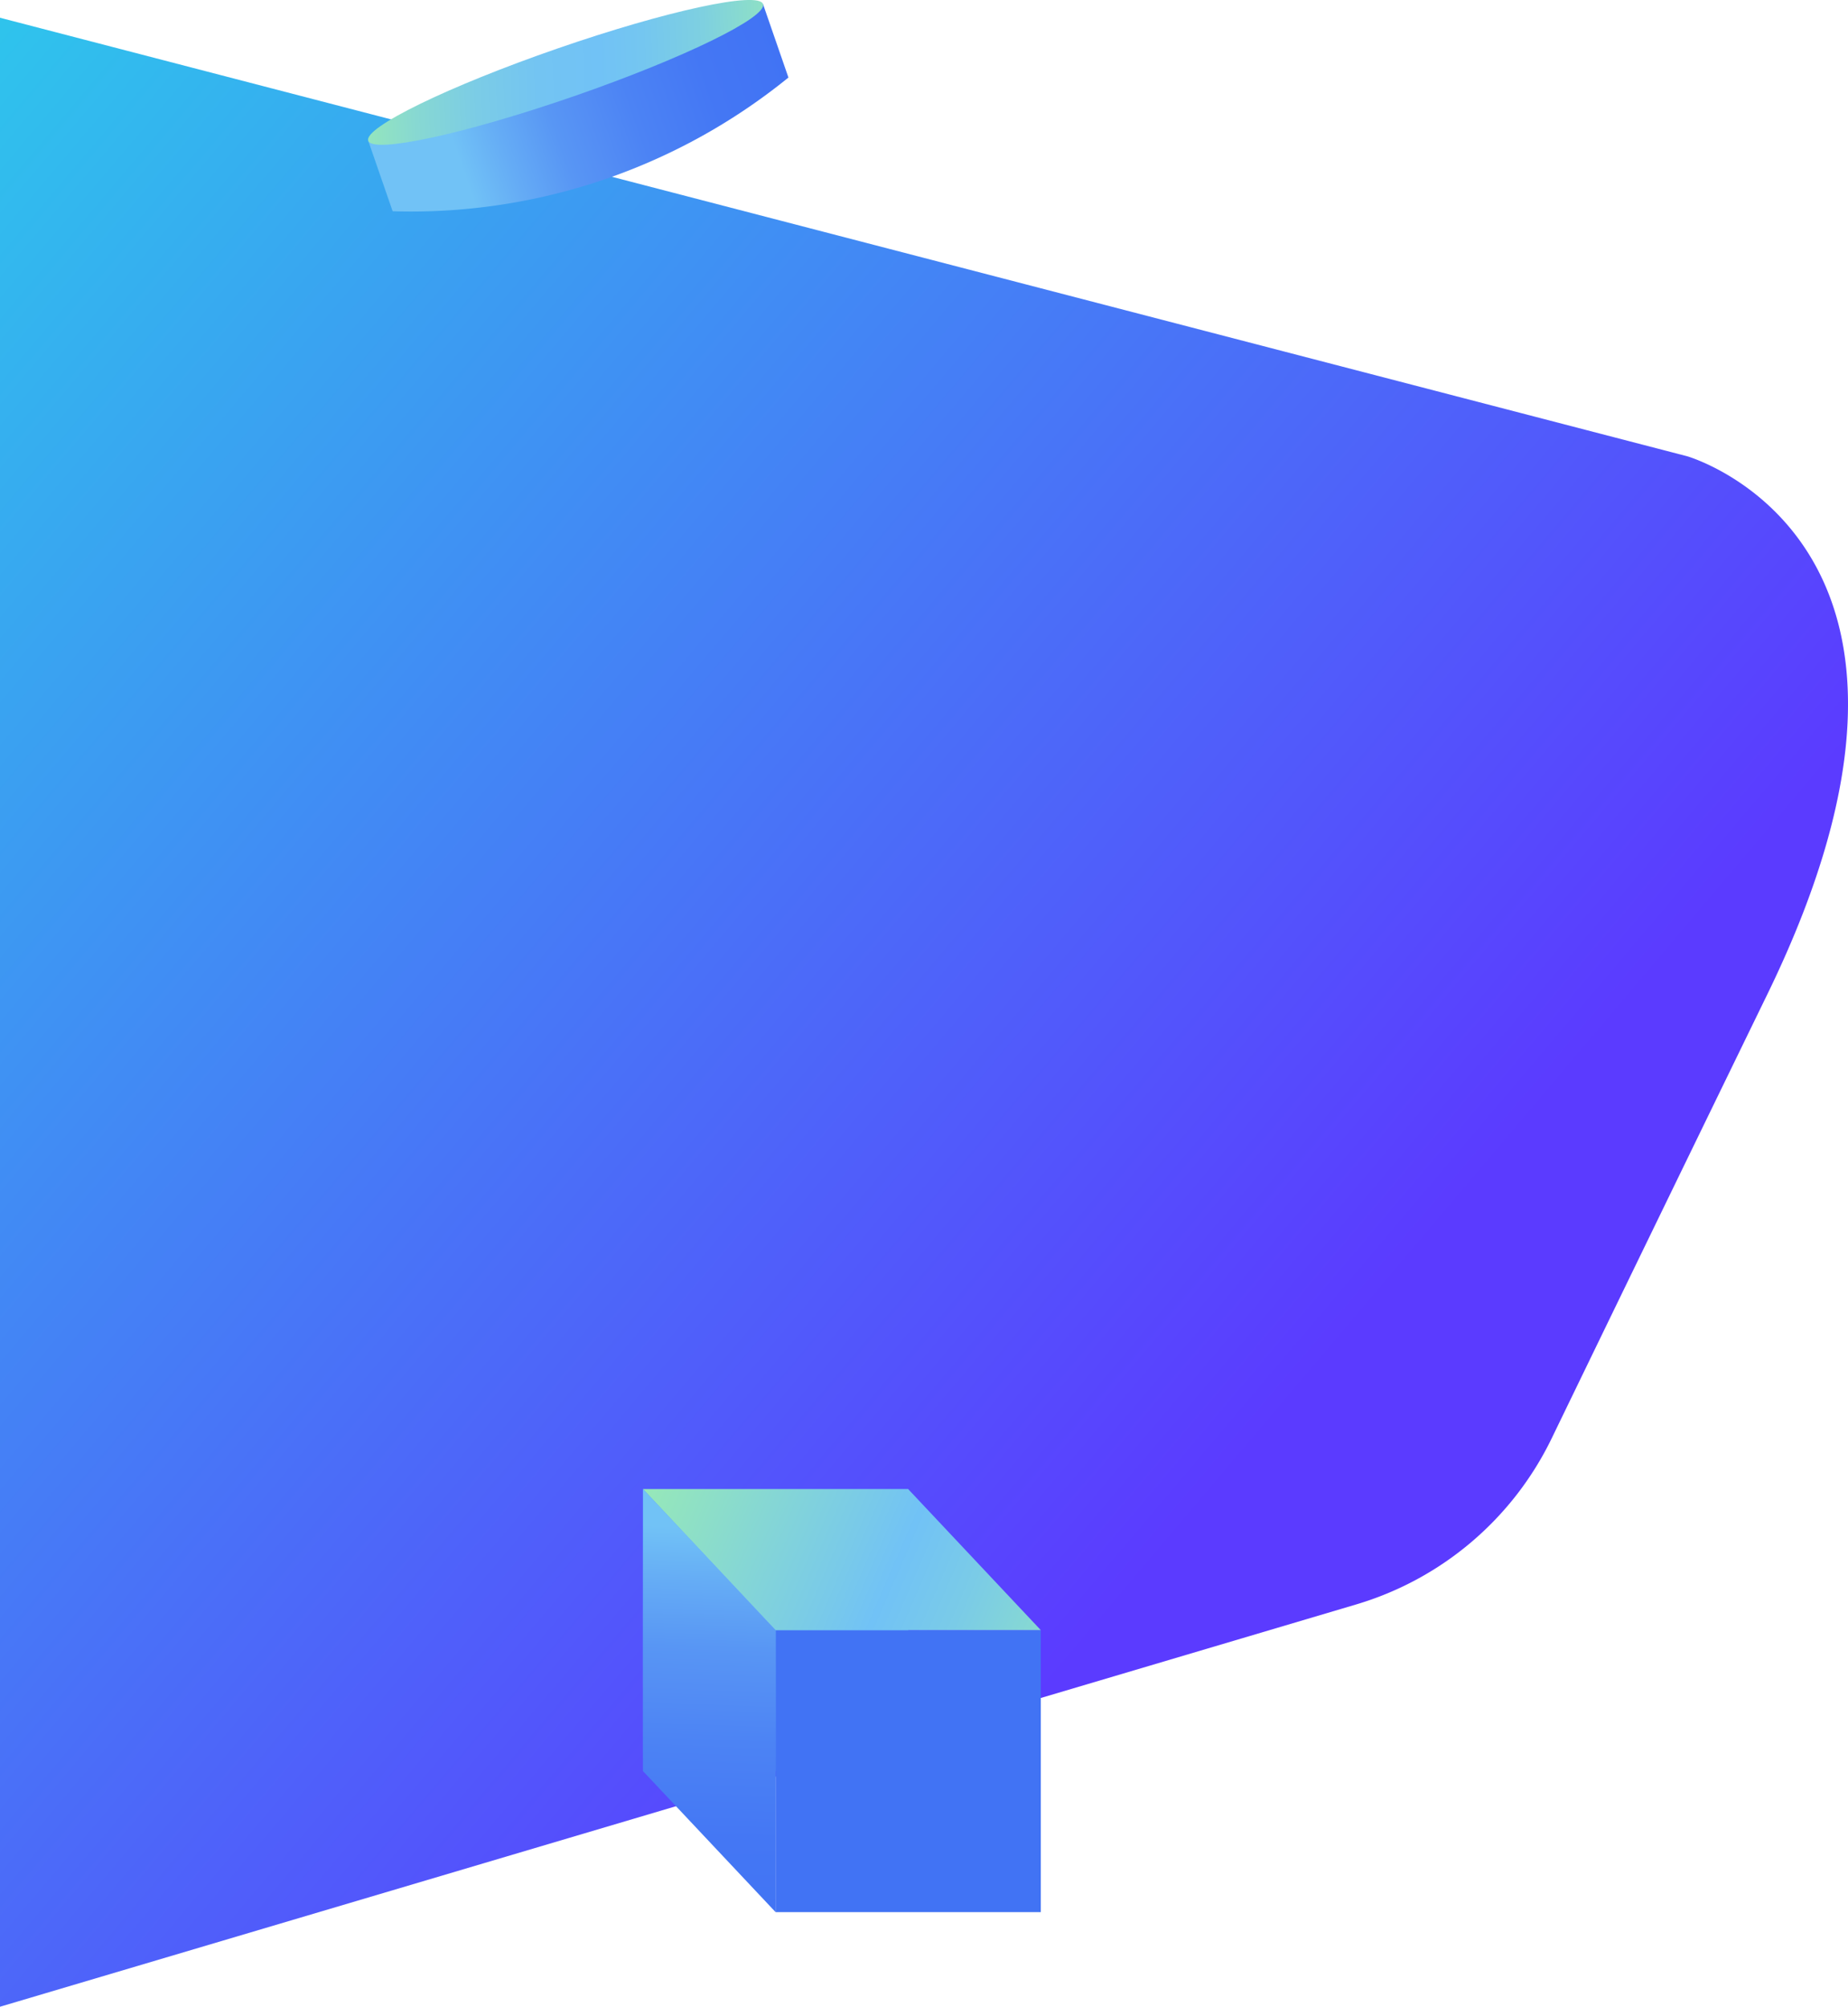 <svg xmlns="http://www.w3.org/2000/svg" xmlns:xlink="http://www.w3.org/1999/xlink" viewBox="0 0 1032.66 1120.91"><defs><style>.cls-1{fill-rule:evenodd;fill:url(#Degradado_sin_nombre_5);}.cls-2{fill:url(#Degradado_sin_nombre_55);}.cls-3{fill:url(#Degradado_sin_nombre_56);}.cls-4{fill:url(#Degradado_sin_nombre_66);}.cls-5{fill:#4173f4;}.cls-6{fill:url(#Degradado_sin_nombre_24);}.cls-7{fill:url(#Degradado_sin_nombre_55-2);}</style><linearGradient id="Degradado_sin_nombre_5" x1="2722.72" y1="-2268.53" x2="2721.99" y2="-2267.86" gradientTransform="matrix(1032.66, 0, 0, -1111, -2810995.57, -2519469.79)" gradientUnits="userSpaceOnUse"><stop offset="0" stop-color="#5b3bff"/><stop offset="1" stop-color="#2ec6ec"/></linearGradient><linearGradient id="Degradado_sin_nombre_55" x1="-63.62" y1="306.67" x2="169.83" y2="306.67" gradientTransform="matrix(0.95, -0.33, 0.33, 0.95, 176, -201.94)" gradientUnits="userSpaceOnUse"><stop offset="0.19" stop-color="#71c2f6"/><stop offset="0.3" stop-color="#65acf5"/><stop offset="0.43" stop-color="#5896f4"/><stop offset="0.51" stop-color="#548ef4"/><stop offset="0.62" stop-color="#4c83f4"/><stop offset="0.81" stop-color="#4477f4"/><stop offset="1" stop-color="#4173f4"/></linearGradient><linearGradient id="Degradado_sin_nombre_56" x1="-84.24" y1="233.68" x2="214.19" y2="323.16" gradientTransform="translate(262.97 -234.42)" gradientUnits="userSpaceOnUse"><stop offset="0" stop-color="#a6f89f"/><stop offset="0.07" stop-color="#98eab6"/><stop offset="0.19" stop-color="#87d8d2"/><stop offset="0.3" stop-color="#7bcce6"/><stop offset="0.41" stop-color="#73c4f2"/><stop offset="0.52" stop-color="#71c2f6"/><stop offset="0.6" stop-color="#74c6f0"/><stop offset="0.71" stop-color="#7ed0e0"/><stop offset="0.82" stop-color="#8ee0c6"/><stop offset="0.94" stop-color="#a3f6a3"/></linearGradient><linearGradient id="Degradado_sin_nombre_66" x1="437.14" y1="806.34" x2="430.18" y2="1000.49" gradientUnits="userSpaceOnUse"><stop offset="0.15" stop-color="#548ef4"/><stop offset="0.21" stop-color="#5d9ef5"/><stop offset="0.3" stop-color="#68b2f5"/><stop offset="0.4" stop-color="#6fbef6"/><stop offset="0.5" stop-color="#71c2f6"/><stop offset="0.61" stop-color="#6fbef6"/><stop offset="0.73" stop-color="#67b1f5"/><stop offset="0.86" stop-color="#5b9cf5"/><stop offset="0.94" stop-color="#5189f4"/></linearGradient><linearGradient id="Degradado_sin_nombre_24" x1="294.65" y1="795.07" x2="684.58" y2="963.82" gradientUnits="userSpaceOnUse"><stop offset="0" stop-color="#a6f89f"/><stop offset="0.15" stop-color="#99ebb4"/><stop offset="0.46" stop-color="#78c9ea"/><stop offset="0.52" stop-color="#71c2f6"/><stop offset="0.62" stop-color="#7acbe7"/><stop offset="0.81" stop-color="#91e4c0"/><stop offset="0.94" stop-color="#a3f6a3"/></linearGradient><linearGradient id="Degradado_sin_nombre_55-2" x1="401.71" y1="800.41" x2="391.73" y2="1078.99" gradientTransform="matrix(1, 0, 0, 1, 0, 0)" xlink:href="#Degradado_sin_nombre_55"/></defs><title>Recurso 18</title><g id="Capa_2" data-name="Capa 2"><g id="Capa_1-2" data-name="Capa 1"><path class="cls-1" d="M0,9.91l943,245c.42.21,167.29,48.33,44.69,300.27C929,675.7,890.84,754.39,867.08,803.42a177.49,177.49,0,0,1-109.29,92.79L0,1120.91Z"/><path class="cls-2" d="M205.77,78.61,219.41,118a335,335,0,0,0,113.66-16.22A335.09,335.09,0,0,0,440.58,43.31l-14.2-41Z"/><ellipse class="cls-3" cx="316.07" cy="40.44" rx="116.72" ry="14.1" transform="translate(4.15 105.59) rotate(-19.09)"/><rect class="cls-4" x="359.31" y="831.77" width="148.18" height="157.53"/><rect class="cls-5" x="433.4" y="910.53" width="148.18" height="157.53"/><polygon class="cls-6" points="359.31 831.77 433.4 910.53 581.58 910.53 507.49 831.77 359.31 831.77"/><polygon class="cls-7" points="359.31 989.3 433.4 1068.06 433.4 910.53 359.31 831.77 359.31 989.3"/></g></g></svg>